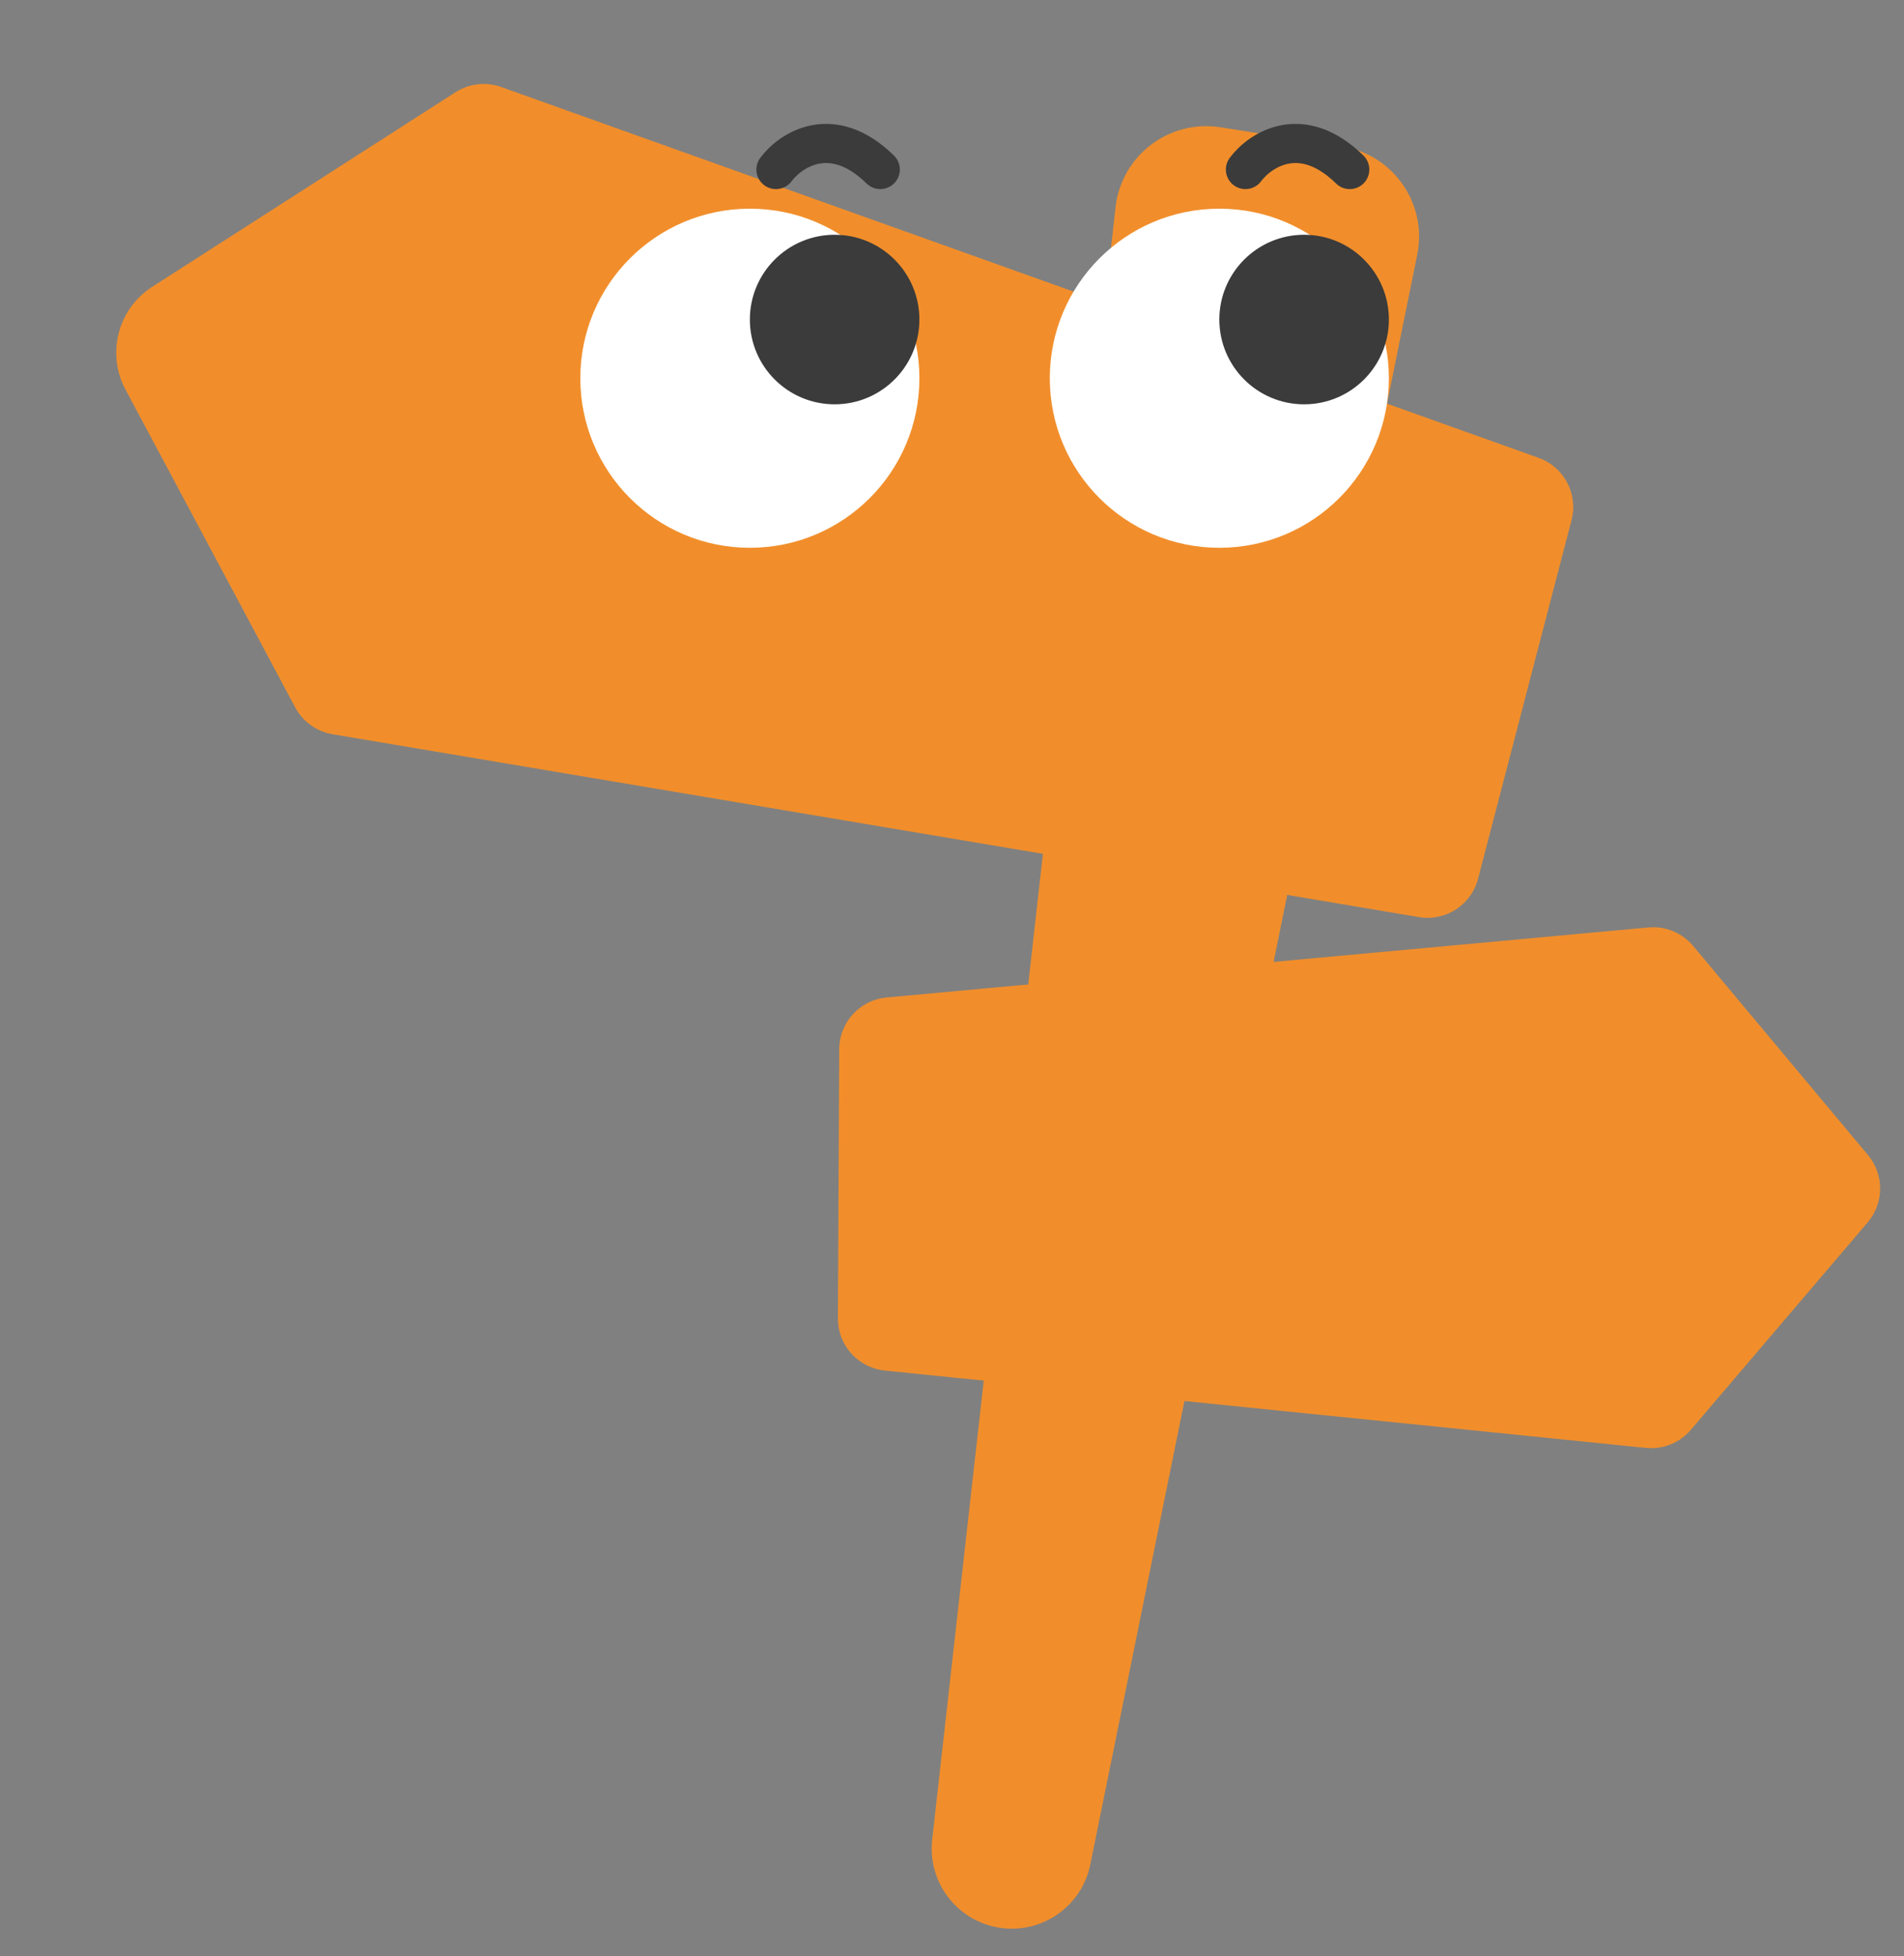 <svg width="146" height="150" viewBox="0 0 146 150" fill="none" xmlns="http://www.w3.org/2000/svg">
<rect x="0" y="0" width="146" height="150" fill="#808080" stroke="none"/>
<path d="M85.54 15.892C85.985 11.929 89.645 9.138 93.584 9.758L102.902 11.225C106.841 11.845 109.468 15.626 108.674 19.533L83.605 142.956C82.951 146.177 79.877 148.312 76.63 147.801C73.383 147.29 71.114 144.314 71.481 141.047L85.54 15.892Z" fill="#F18E2B"/>
<path d="M113.337 67.382C112.815 69.387 110.847 70.661 108.803 70.317L25.497 56.296C24.275 56.09 23.216 55.329 22.633 54.235L9.621 29.865C8.148 27.106 9.041 23.678 11.674 21.989L34.928 7.072C35.971 6.403 37.266 6.255 38.434 6.672L117.982 35.105C119.934 35.803 121.029 37.876 120.507 39.881L113.337 67.382Z" fill="#F18E2B"/>
<path d="M64.351 80.443C64.361 78.383 65.934 76.668 67.985 76.479L126.398 71.11C127.706 70.989 128.99 71.519 129.833 72.527L143.239 88.563C144.49 90.059 144.48 92.239 143.215 93.723L129.655 109.629C128.803 110.629 127.514 111.147 126.207 111.014L67.848 105.085C65.799 104.876 64.242 103.146 64.252 101.086L64.351 80.443Z" fill="#F18E2B"/>
<circle cx="57.5" cy="29" r="13" fill="white"/>
<circle cx="93.5" cy="29" r="13" fill="white"/>
<circle cx="64" cy="24.5" r="6.5" fill="#3B3B3B"/>
<circle cx="100" cy="24.5" r="6.5" fill="#3B3B3B"/>
<path d="M59.5 12.999C60.627 11.49 63.805 9.377 67.5 12.999" stroke="#3B3B3B" stroke-width="3" stroke-linecap="round"/>
<path d="M95.5 12.999C96.627 11.49 99.805 9.377 103.5 12.999" stroke="#3B3B3B" stroke-width="3" stroke-linecap="round"/>
</svg>
